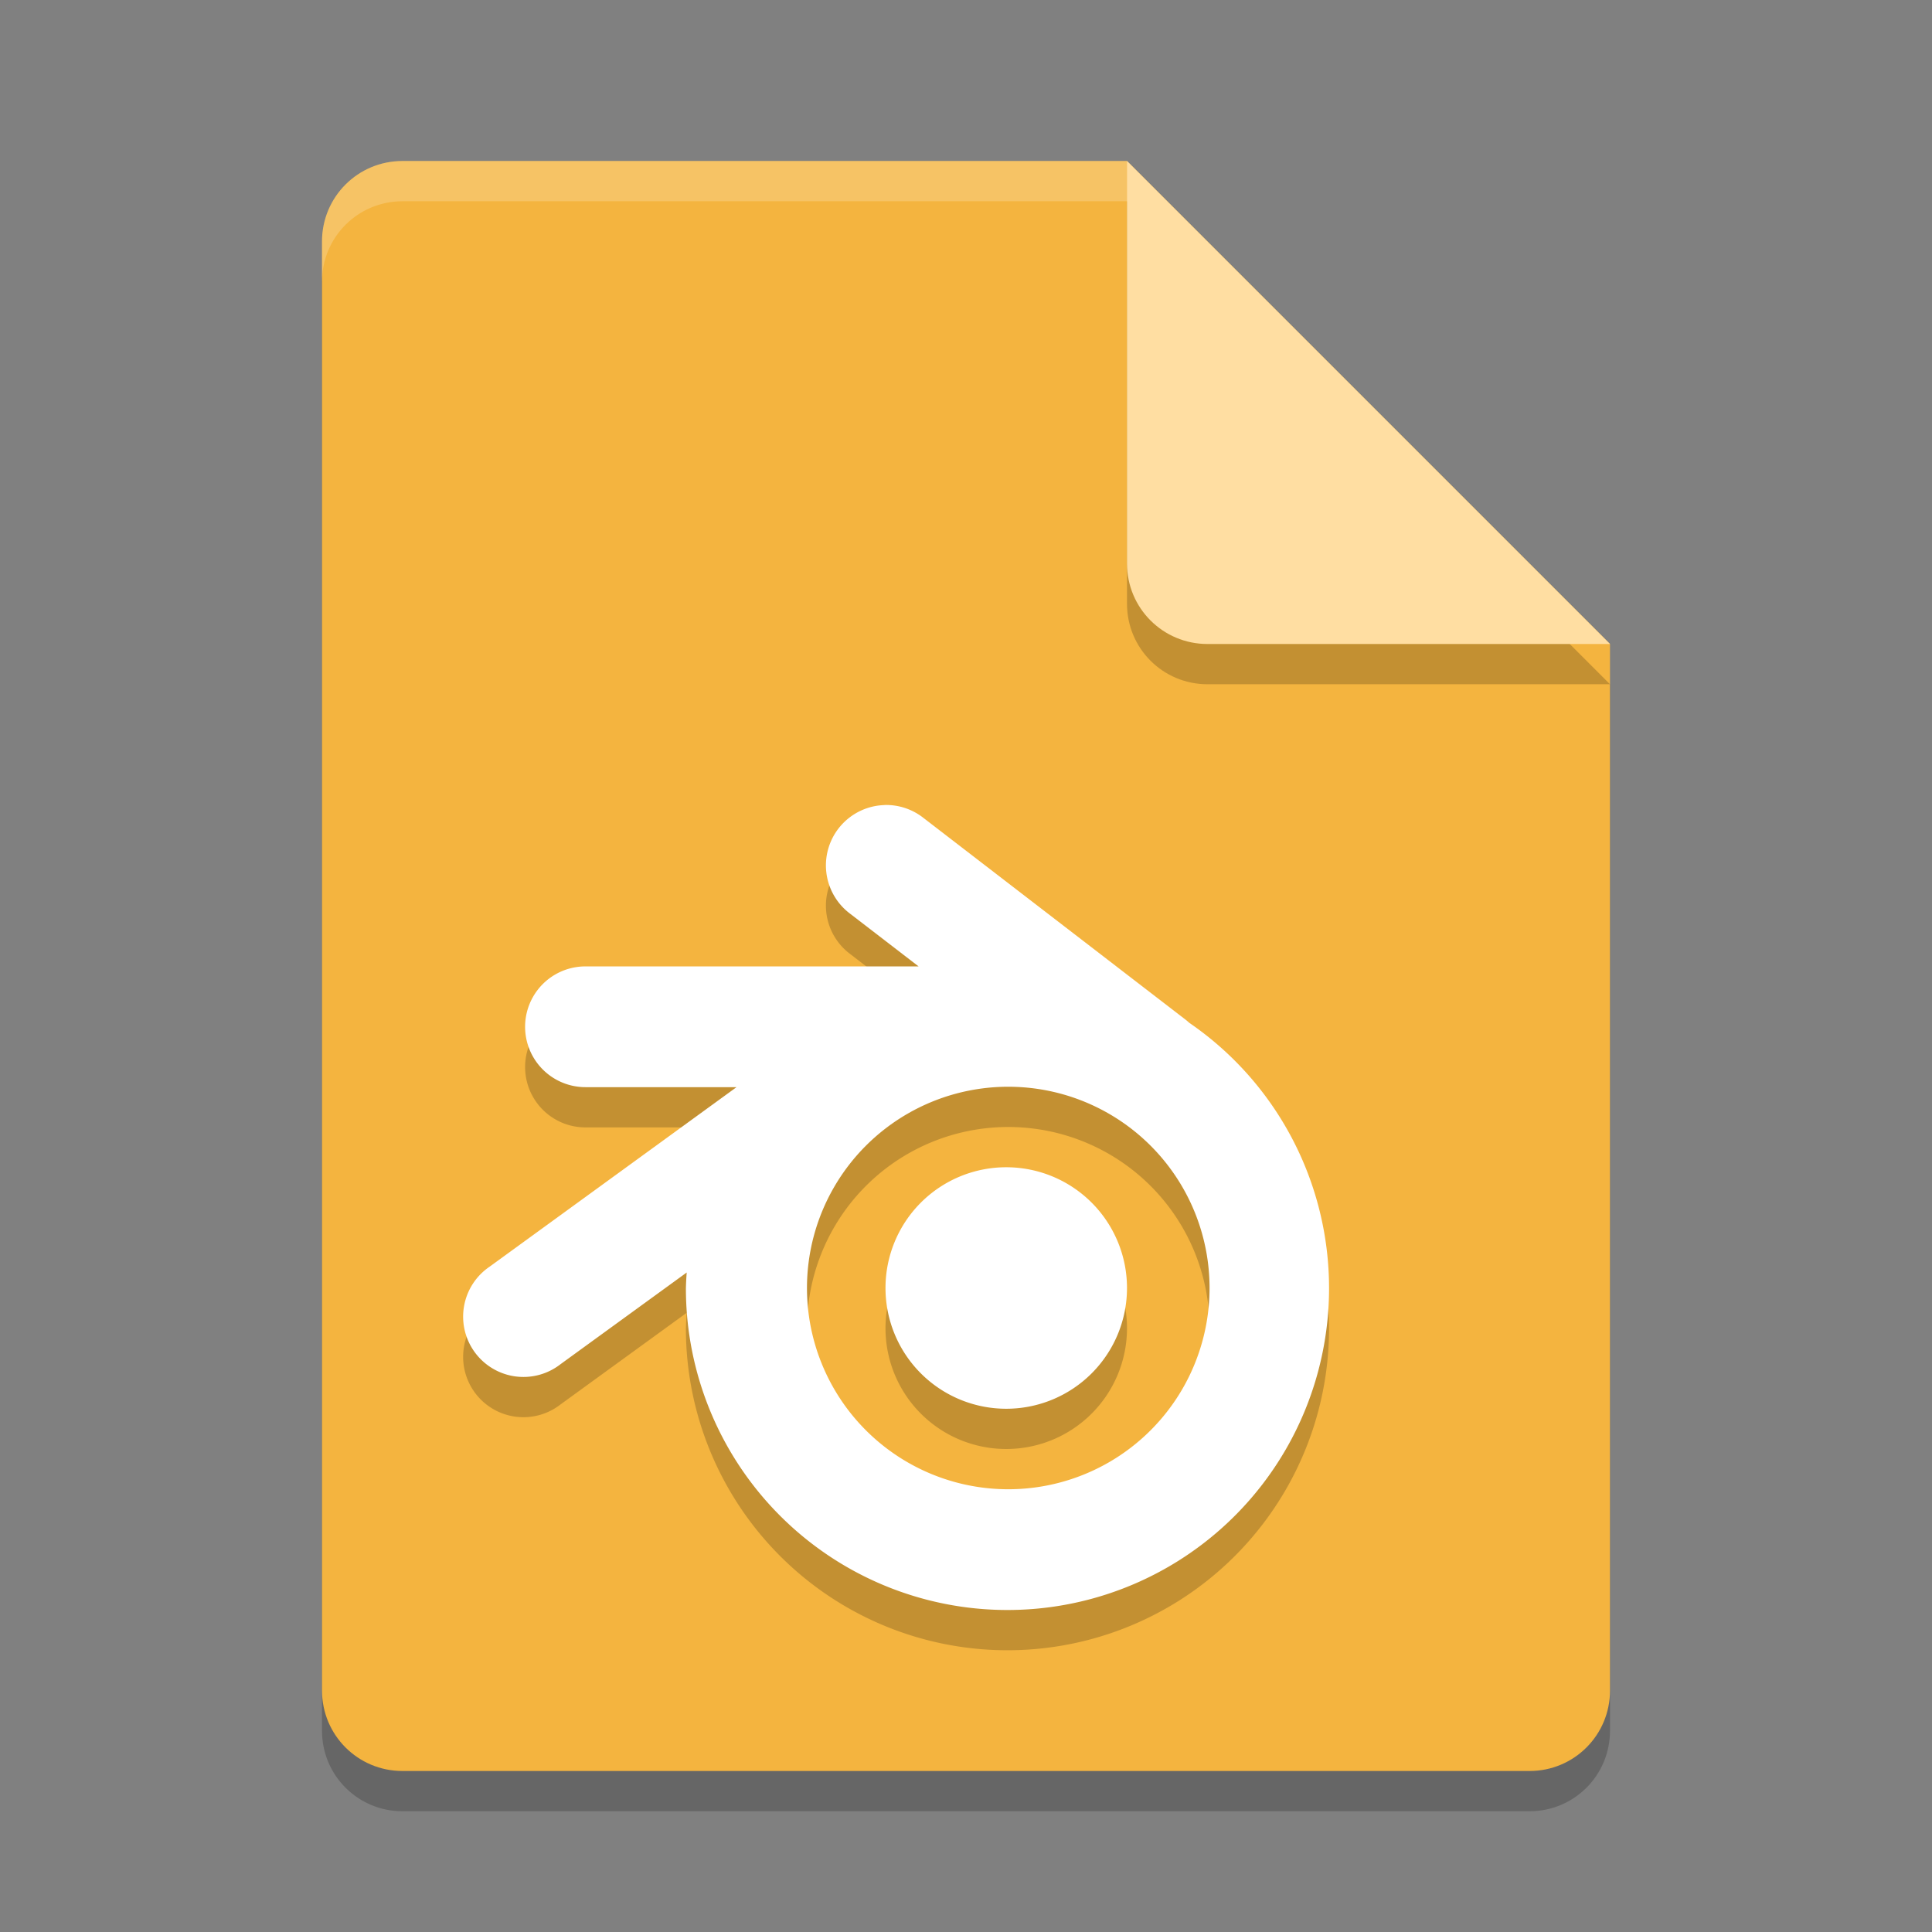 <svg xmlns="http://www.w3.org/2000/svg" width="48" height="48" version="1.1">
 <rect width="100%" height="100%" fill="#808080" stroke="none"/>
 <path style="opacity:0.2" d="M 10,5 C 8.892,5 8,5.892 8,7 l 0,36 c 0,1.108 0.892,2 2,2 l 28,0 c 1.108,0 2,-0.892 2,-2 L 40,17 28,5 Z"/>
 <path style="fill:#f4b43f" d="M 10,4 C 8.892,4 8,4.892 8,6 l 0,36 c 0,1.108 0.892,2 2,2 l 28,0 c 1.108,0 2,-0.892 2,-2 L 40,16 28,4 Z"/>
 <path style="opacity:0.2" d="M 40,17 28,5 28,15 c 0,1.108 0.892,2 2,2 z"/>
 <path style="fill:#ffdea2" d="M 40,16 28,4 28,14 c 0,1.108 0.892,2 2,2 z"/>
 <path style="opacity:0.2;fill:#ffffff" d="M 10,4 C 8.892,4 8,4.892 8,6 L 8,7 C 8,5.892 8.892,5 10,5 L 28,5 28,4 10,4 Z"/>
 <path style="opacity:0.2" d="m 21.973,21 0,0.002 a 1.498,1.499 0 0 0 -0.852,2.699 l 1.701,1.309 -8.277,0 a 1.499,1.5 0 0 0 0,3 l 3.754,0 -6.133,4.459 a 1.498,1.499 0 1 0 1.76,2.424 l 3.135,-2.277 A 7.989,7.995 0 0 0 17.041,33.006 7.989,7.995 0 0 0 25.029,41 7.989,7.995 0 0 0 33.02,33.006 7.989,7.995 0 0 0 29.545,26.41 1.498,1.499 0 0 0 29.438,26.32 L 22.947,21.324 A 1.498,1.499 0 0 0 21.973,21 Z m 3.078,7 a 5,5 0 0 1 5,5 5,5 0 0 1 -5,5 5,5 0 0 1 -5.002,-5 5,5 0 0 1 5.002,-5 z M 25,30 a 3,3 0 0 0 -3,3 3,3 0 0 0 3,3 3,3 0 0 0 3,-3 3,3 0 0 0 -3,-3 z"/>
 <path style="fill:#ffffff" d="M 21.973 20 L 21.973 20.002 A 1.498 1.499 0 0 0 21.121 22.701 L 22.822 24.01 L 14.545 24.01 A 1.499 1.5 0 0 0 14.545 27.01 L 18.299 27.01 L 12.166 31.469 A 1.498 1.499 0 1 0 13.926 33.893 L 17.061 31.615 A 7.989 7.995 0 0 0 17.041 32.006 A 7.989 7.995 0 0 0 25.029 40 A 7.989 7.995 0 0 0 33.02 32.006 A 7.989 7.995 0 0 0 29.545 25.41 A 1.498 1.499 0 0 0 29.438 25.32 L 22.947 20.324 A 1.498 1.499 0 0 0 21.973 20 z M 25.051 27 A 5 5 0 0 1 30.051 32 A 5 5 0 0 1 25.051 37 A 5 5 0 0 1 20.049 32 A 5 5 0 0 1 25.051 27 z M 25 29 A 3 3 0 0 0 22 32 A 3 3 0 0 0 25 35 A 3 3 0 0 0 28 32 A 3 3 0 0 0 25 29 z"/>
</svg>
